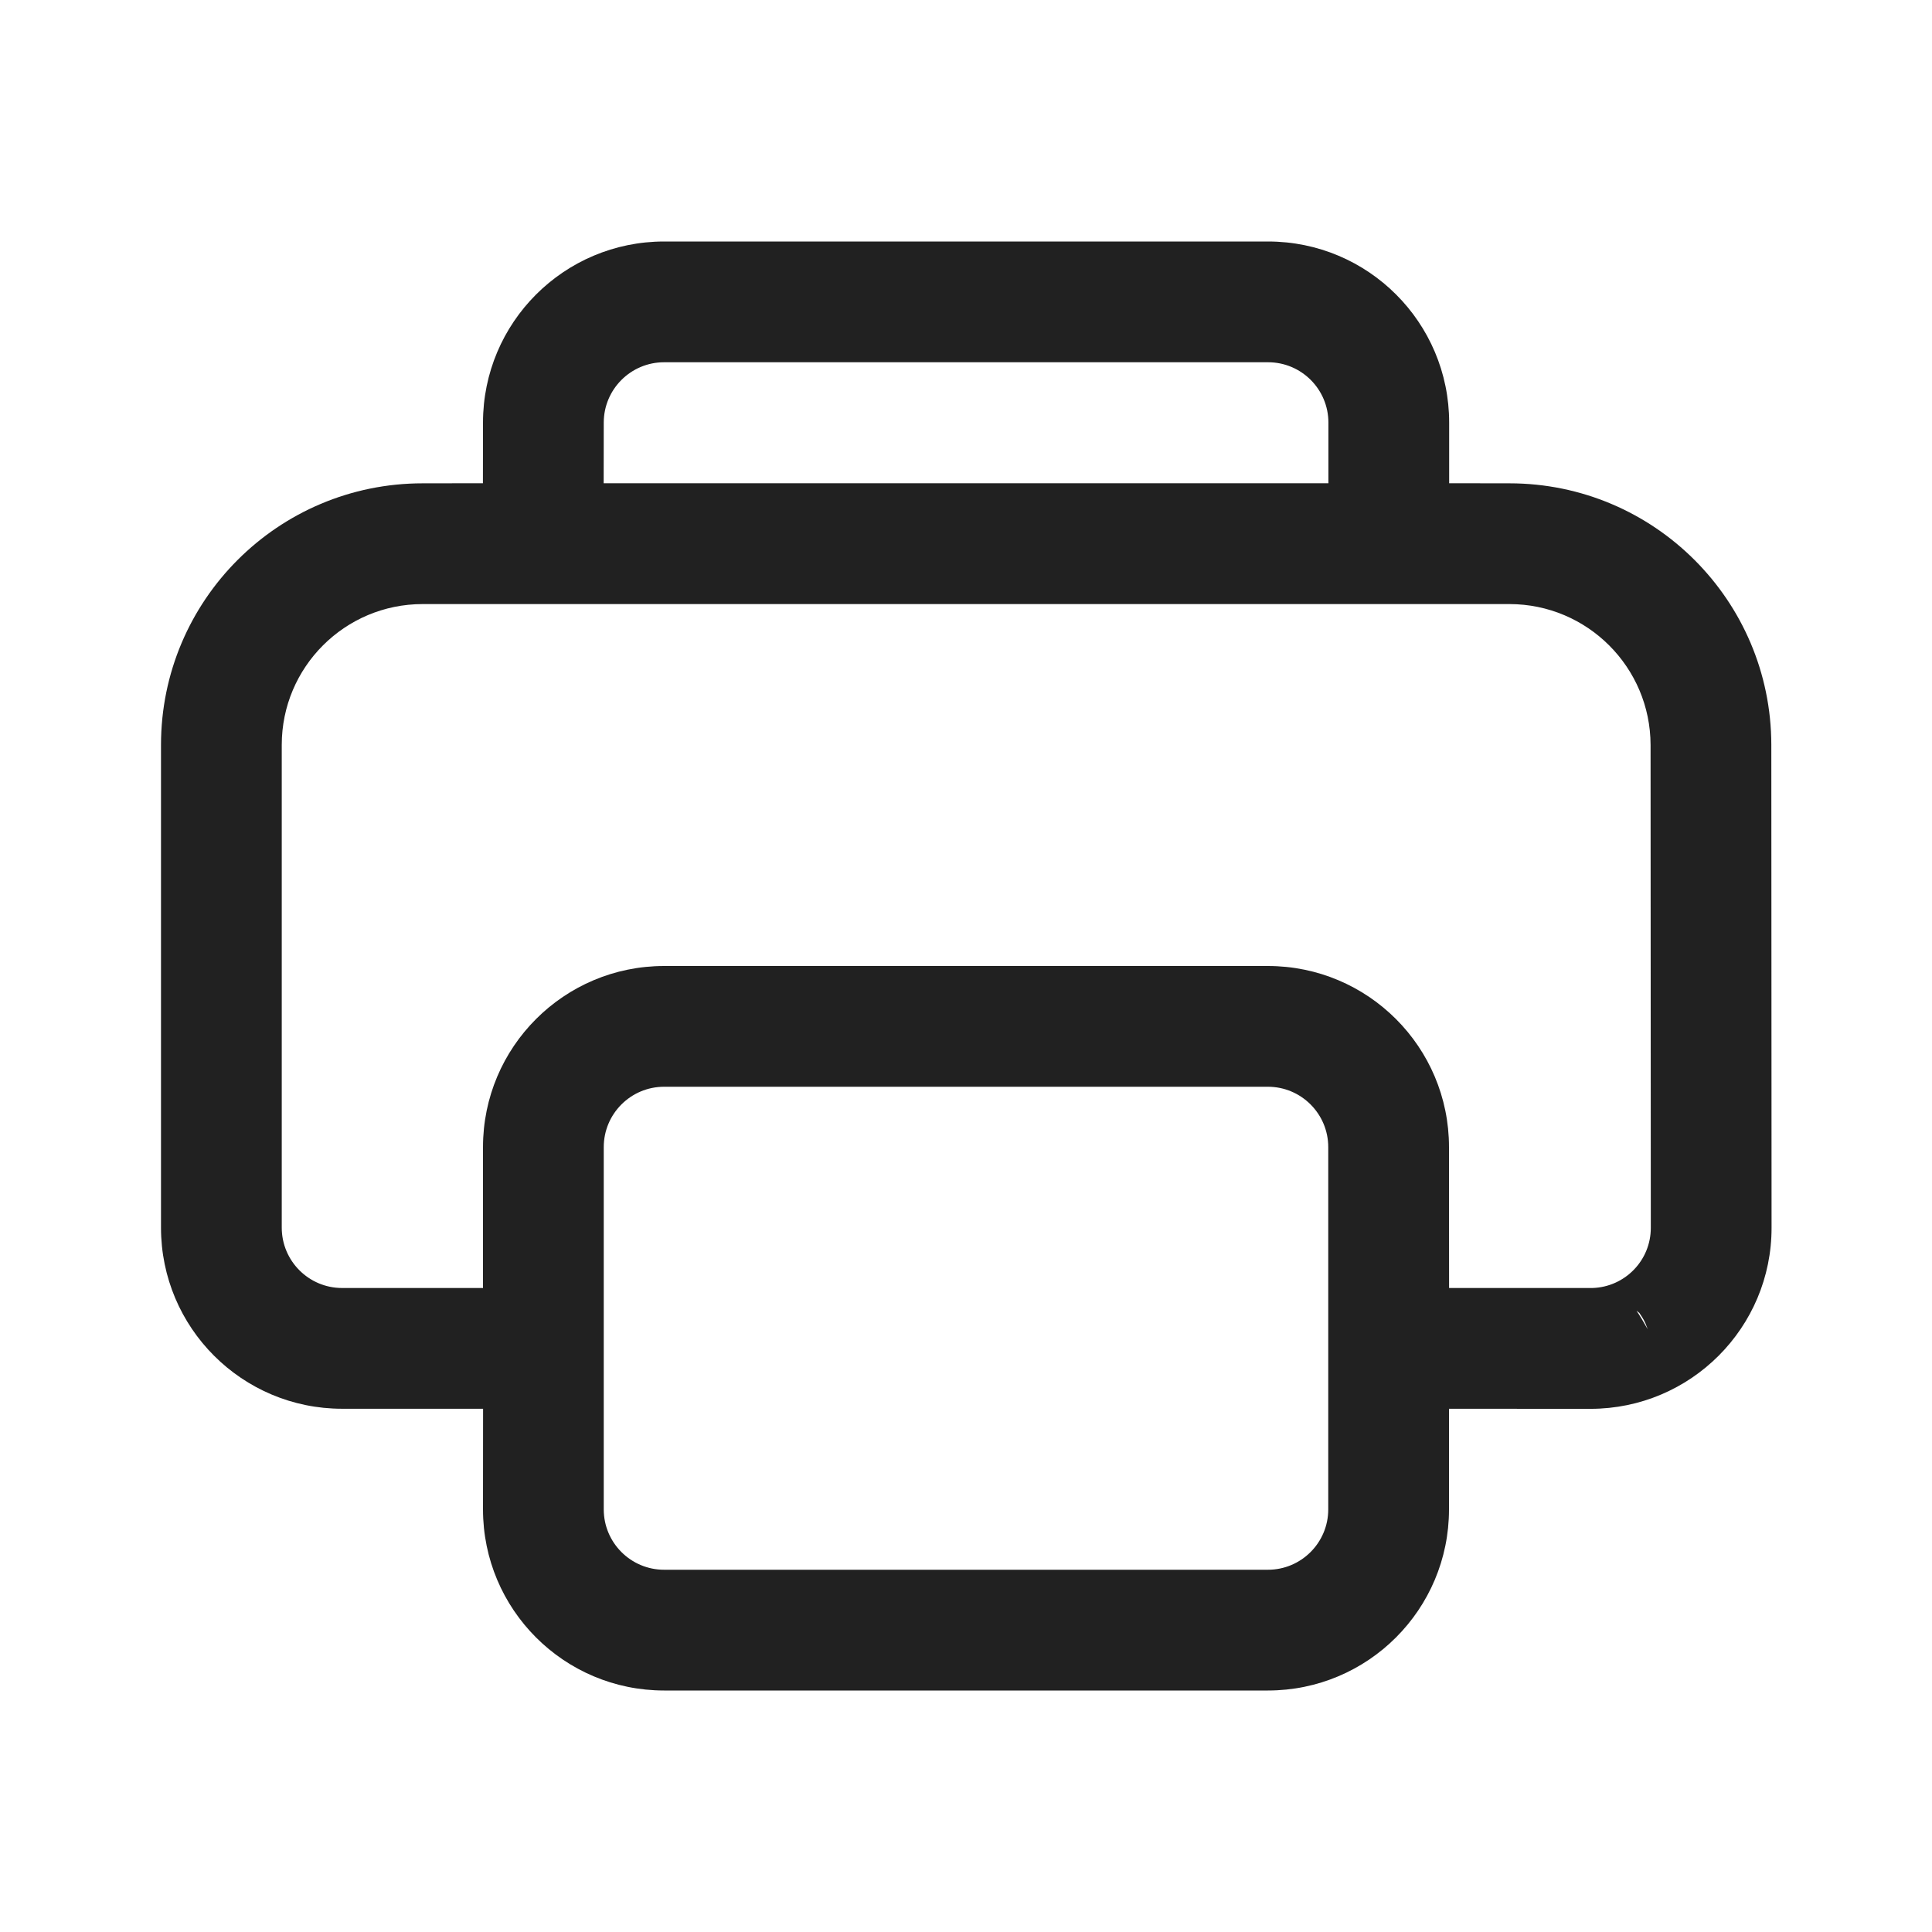 <?xml version="1.0" encoding="UTF-8"?>
<svg width="24px" height="24px" viewBox="0 0 24 24" version="1.1" xmlns="http://www.w3.org/2000/svg" xmlns:xlink="http://www.w3.org/1999/xlink">
    <!-- Generator: Sketch 59.1 (86144) - https://sketch.com -->
    <title>ic_print_24_regular</title>
    <desc>Created with Sketch.</desc>
    <g id="🔍-Product-Icons" stroke="none" stroke-width="1" fill="none" fill-rule="evenodd">
        <g id="ic_print_24_regular" fill="#212121">
            <path d="M15.752,3 C16.995,3 18.002,4.007 18.002,5.25 L18.002,6.003 L18.752,6.004 C20.547,6.005 22.001,7.459 22.004,9.252 L22.007,15.25 C22.009,16.492 21.002,17.5 19.759,17.501 L18,17.5 L18,18.75 C18,19.993 16.993,21 15.75,21 L8.25,21 C7.007,21 6,19.993 6,18.75 L6.001,17.5 L6.001,17.5 L4.25,17.5 C3.007,17.5 2,16.493 2,15.25 L2,9.254 C2,7.459 3.455,6.004 5.25,6.004 L5.999,6.003 L6,5.25 C6,4.007 7.007,3 8.25,3 L15.752,3 Z M15.75,13.5 L8.25,13.5 C7.836,13.5 7.5,13.836 7.5,14.25 L7.5,18.75 C7.5,19.164 7.836,19.5 8.25,19.5 L15.75,19.5 C16.164,19.5 16.5,19.164 16.5,18.75 L16.5,14.25 C16.5,13.836 16.164,13.5 15.75,13.5 Z M20.329,16.282 C20.369,16.339 20.412,16.414 20.469,16.513 L20.467,16.508 L20.441,16.441 C20.431,16.418 20.419,16.395 20.406,16.373 L20.365,16.31 Z M18.752,7.504 L5.25,7.504 C4.284,7.504 3.5,8.287 3.5,9.254 L3.5,15.25 C3.5,15.664 3.836,16 4.25,16 L6,16 L6,14.25 C6,13.007 7.007,12 8.25,12 L15.75,12 C16.993,12 18,13.007 18,14.25 L18.001,16 L18.001,16 L19.783,16 L19.783,16 C20.186,15.987 20.508,15.657 20.507,15.251 L20.504,9.254 C20.502,8.288 19.718,7.505 18.752,7.504 Z M15.752,4.5 L8.25,4.5 C7.836,4.5 7.5,4.836 7.5,5.25 L7.499,6.003 L16.502,6.003 L16.502,5.25 C16.502,4.836 16.167,4.5 15.752,4.5 Z" id="🎨-Color"></path>
        </g>
    </g>
</svg>